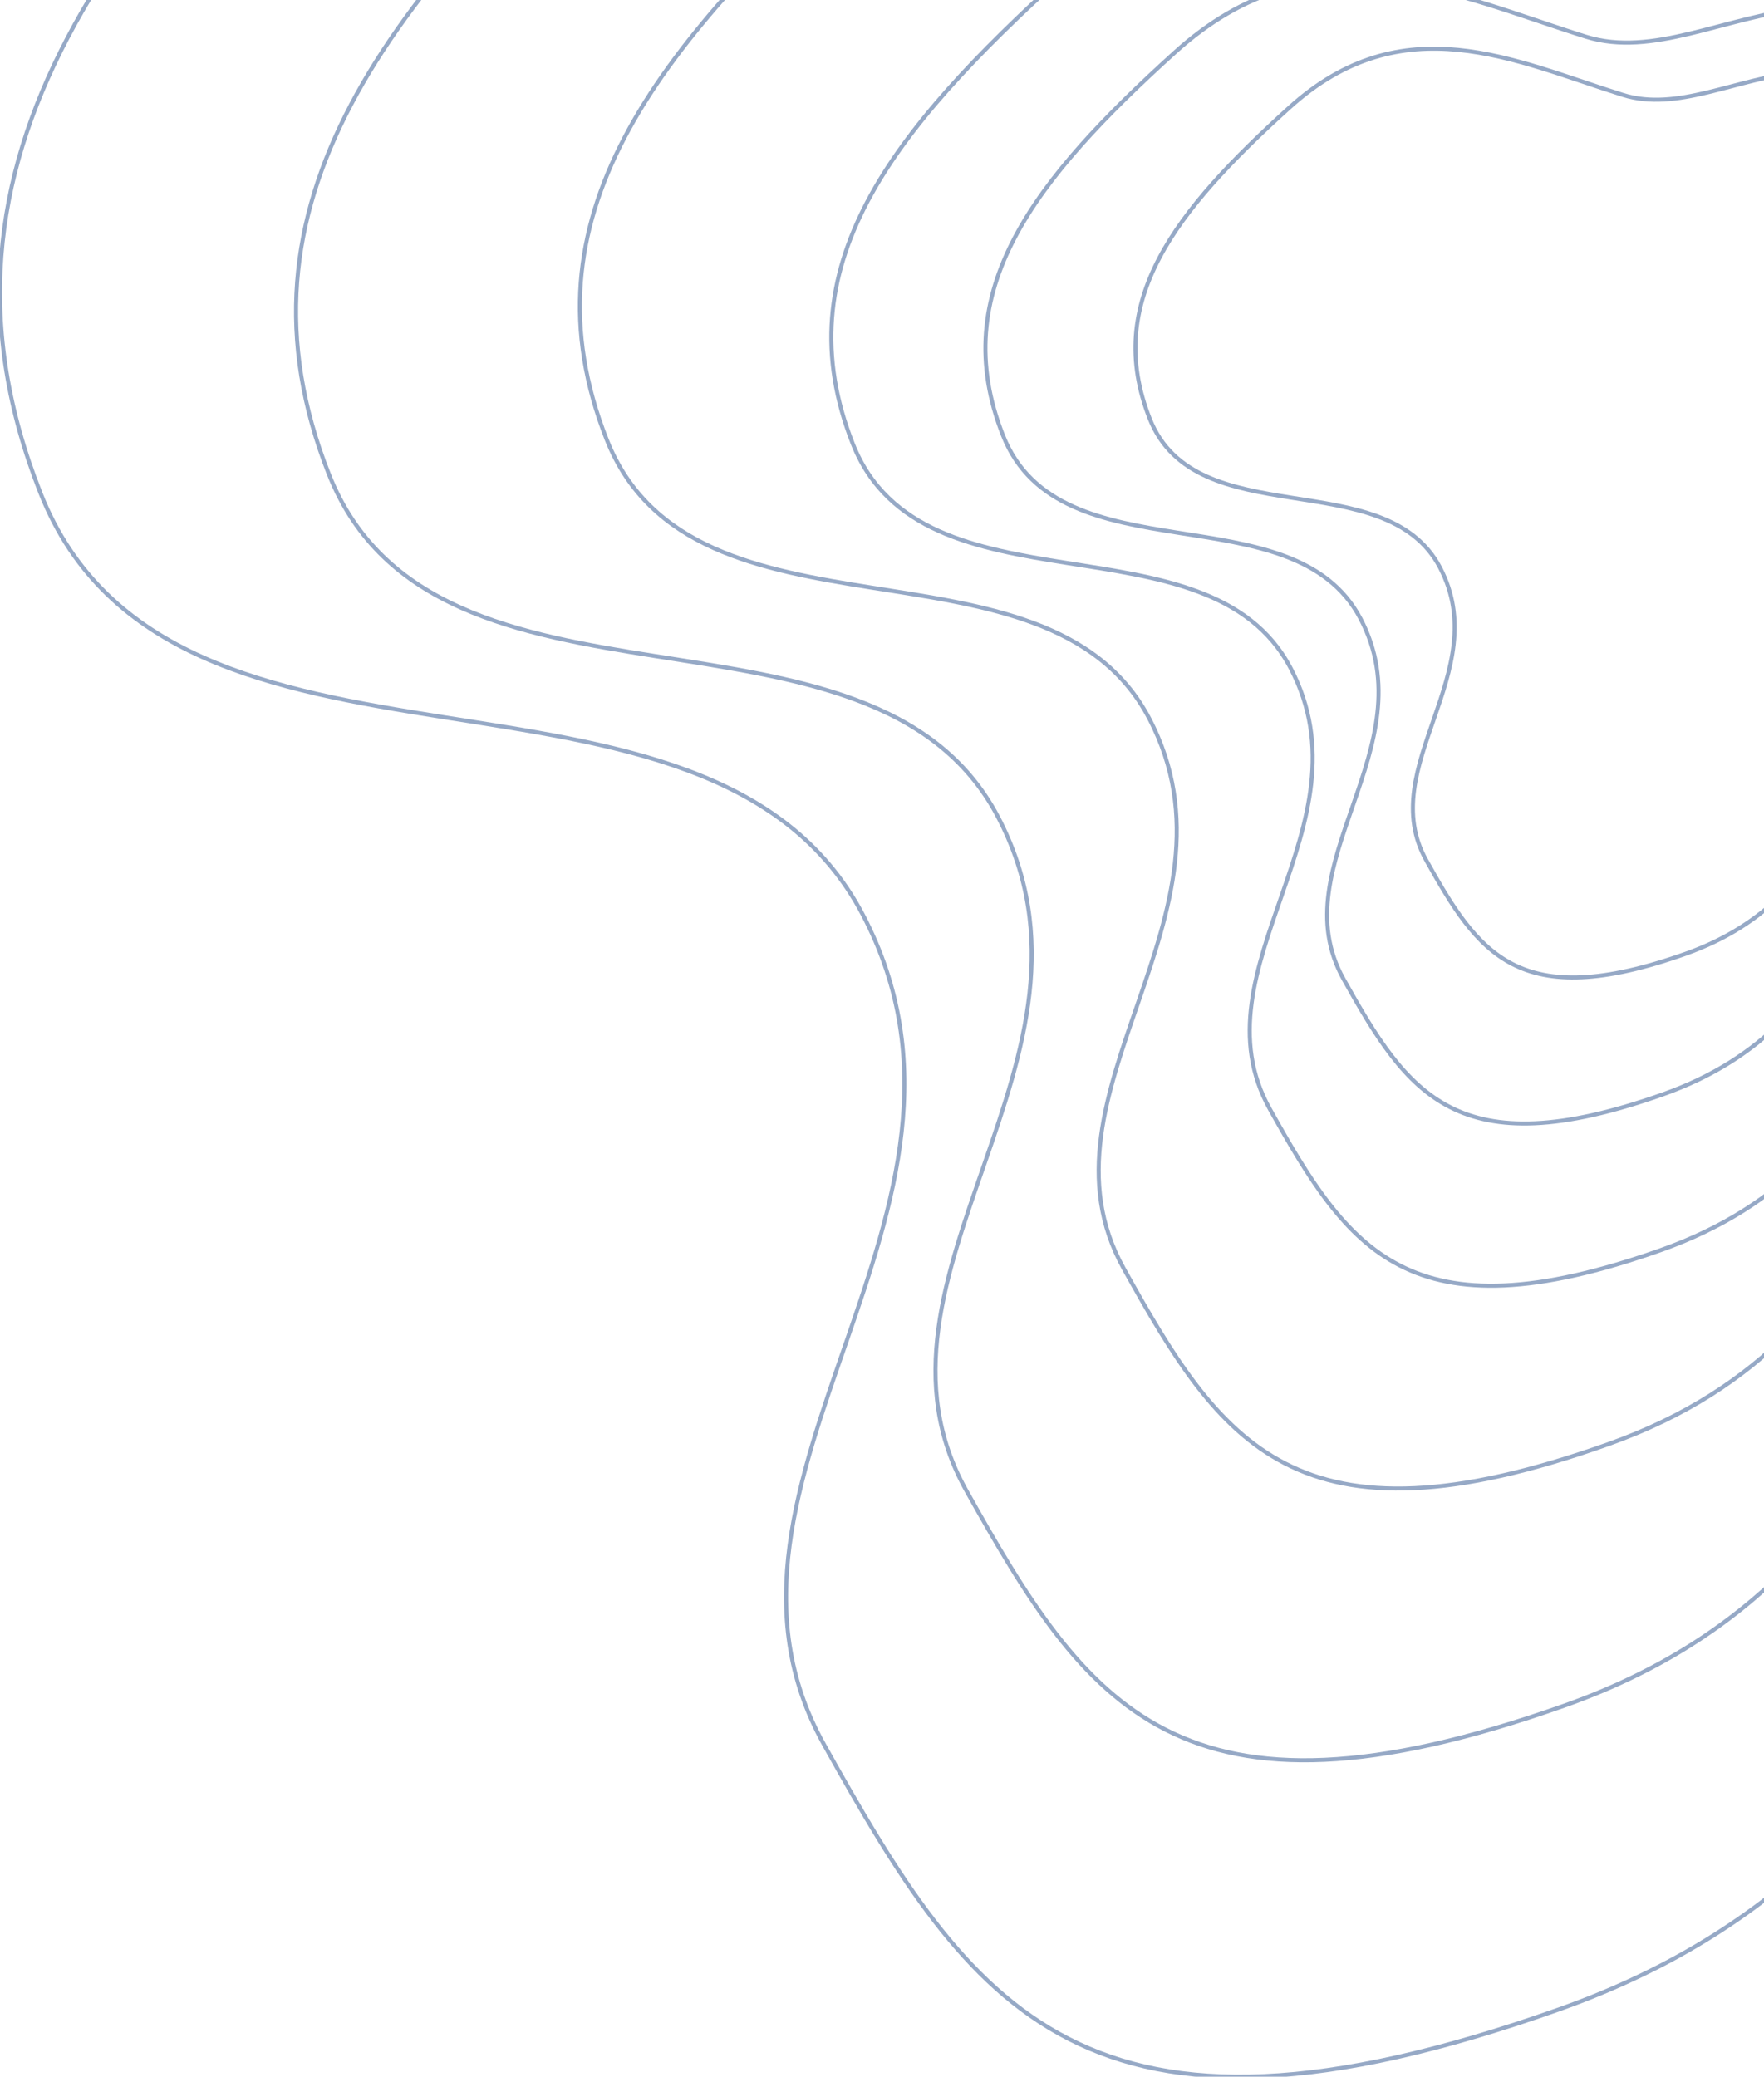 <svg width="435" height="512" viewBox="0 0 435 512" fill="none" xmlns="http://www.w3.org/2000/svg">
<g id="Group 22">
<path id="Path 3" fill-rule="evenodd" clip-rule="evenodd" d="M340.639 -104.675C264.936 -128.368 187.096 -167.887 107.404 -95.705C27.711 -23.523 -22.39 39.709 9.964 121.522C42.318 203.336 174.386 152.377 212.758 225.499C251.131 298.621 166.817 364.984 203.167 430.062C239.516 495.14 267.466 536.849 384.282 495.471C501.098 454.092 490.327 348.807 579.16 287.153C667.993 225.499 764.104 133.2 632.206 -31.494C500.309 -196.188 416.341 -80.981 340.639 -104.675Z" stroke="#96A9C6"/>
<path id="Path 3 Copy" fill-rule="evenodd" clip-rule="evenodd" d="M350.105 -66.751C288.522 -85.991 225.2 -118.081 160.371 -59.468C95.543 -0.854 54.786 50.491 81.106 116.925C107.425 183.359 214.86 141.98 246.076 201.356C277.292 260.732 208.704 314.621 238.274 367.465C267.843 420.31 290.58 454.178 385.608 420.578C480.636 386.978 471.875 301.484 544.139 251.42C616.403 201.356 694.588 126.408 587.291 -7.327C479.994 -141.062 411.688 -47.511 350.105 -66.751Z" stroke="#96A9C6"/>
<path id="Path 3 Copy 2" fill-rule="evenodd" clip-rule="evenodd" d="M367.812 -41.583C317.85 -57.281 266.478 -83.465 213.883 -35.64C161.289 12.185 128.223 54.08 149.576 108.286C170.929 162.492 258.09 128.729 283.414 177.176C308.739 225.624 253.095 269.594 277.084 312.712C301.074 355.829 319.52 383.464 396.615 356.048C473.71 328.633 466.602 258.875 525.229 218.026C583.856 177.176 647.287 116.023 560.238 6.904C473.189 -102.215 417.773 -25.884 367.812 -41.583Z" stroke="#96A9C6"/>
<path id="Path 3 Copy 5" fill-rule="evenodd" clip-rule="evenodd" d="M386.316 -10.816C346.021 -23.412 304.588 -44.419 262.169 -6.048C219.75 32.323 193.082 65.936 210.304 109.427C227.525 152.918 297.822 125.829 318.247 164.7C338.672 203.57 293.794 238.848 313.142 273.443C332.49 308.038 347.367 330.21 409.546 308.213C471.725 286.217 465.992 230.248 513.276 197.474C560.56 164.7 611.718 115.635 541.512 28.086C471.305 -59.464 426.611 1.779 386.316 -10.816Z" stroke="#96A9C6"/>
<path id="Path 3 Copy 4" fill-rule="evenodd" clip-rule="evenodd" d="M391.083 9.046C358.173 -1.249 324.334 -18.421 289.69 12.943C255.047 44.308 233.266 71.782 247.332 107.332C261.397 142.881 318.809 120.739 335.49 152.511C352.172 184.283 315.519 213.12 331.321 241.397C347.123 269.674 359.273 287.797 410.055 269.818C460.837 251.838 456.155 206.09 494.773 179.301C533.39 152.511 575.171 112.406 517.833 40.844C460.494 -30.718 423.992 19.341 391.083 9.046Z" stroke="#96A9C6"/>
<path id="Path 3 Copy 3" fill-rule="evenodd" clip-rule="evenodd" d="M400.225 23.406C373.507 15.046 346.034 1.101 317.907 26.571C289.78 52.041 272.097 74.352 283.517 103.22C294.936 132.088 341.548 114.107 355.091 139.908C368.635 165.709 338.877 189.125 351.706 212.088C364.535 235.051 374.4 249.768 415.629 235.168C456.858 220.567 453.057 183.417 484.409 161.663C515.762 139.908 549.684 107.34 503.132 49.228C456.579 -8.884 426.944 31.766 400.225 23.406Z" stroke="#96A9C6"/>
</g>
</svg>
